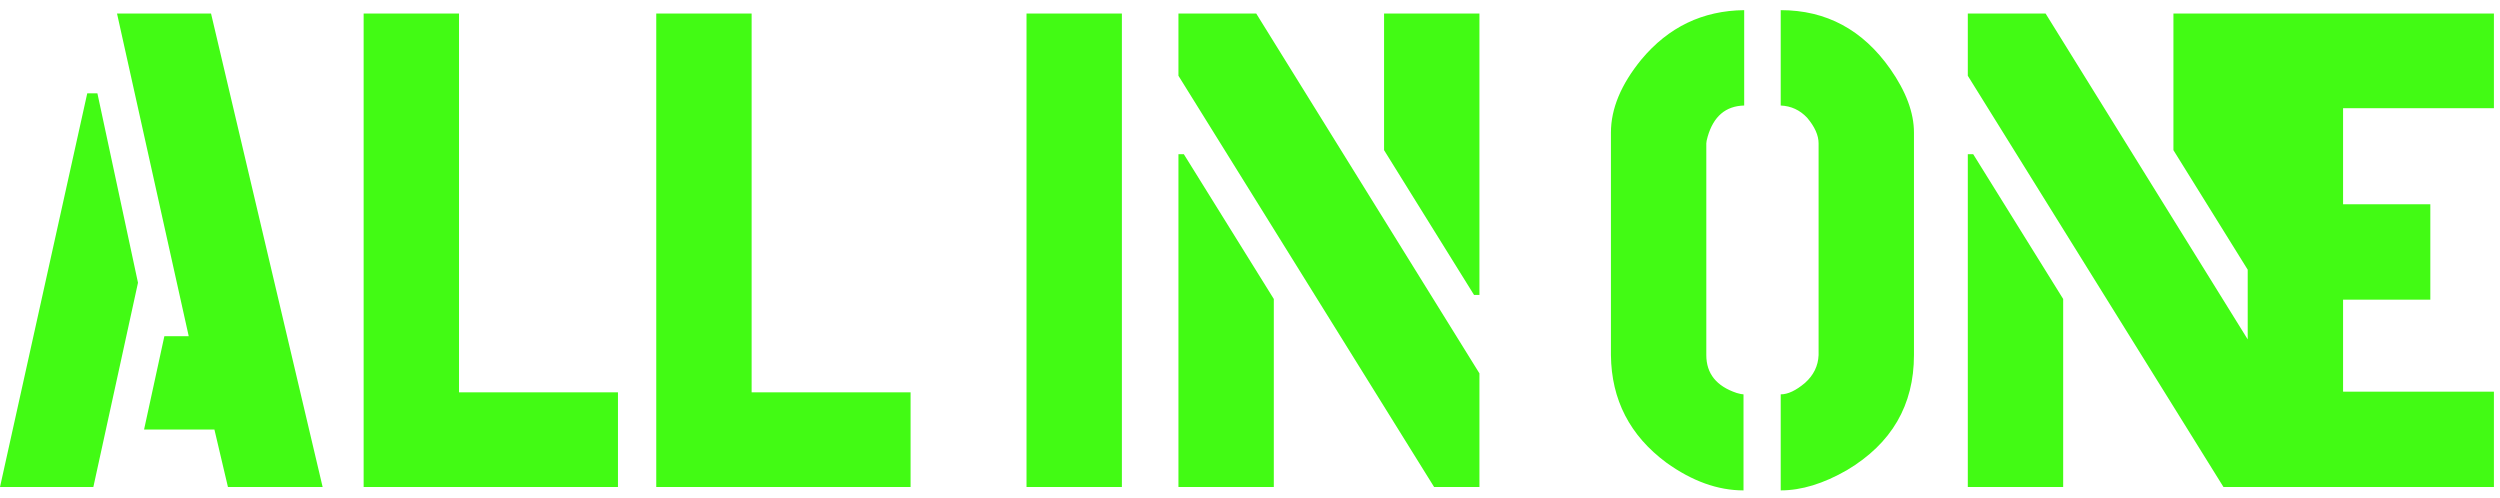 <svg width="231" height="46" viewBox="0 0 231 46" fill="none" xmlns="http://www.w3.org/2000/svg">
<path d="M0 45L8.062 8.625H9L12.75 26.125L8.625 45H0ZM13.312 39.688L15.188 31.062H17.438L10.812 1.25H19.5L29.812 45H21.062L19.812 39.688H13.312ZM33.6 45V1.25H42.413V36.25H57.1V45H33.6ZM60.638 45V1.25H69.45V36.25H84.138V45H60.638ZM94.85 45V1.25H103.662V45H94.85ZM108.888 45V14.25H109.388L117.7 27.625V45H108.888ZM108.888 7V1.25H116.075L136.7 34.5V45H132.513L108.888 7ZM127.888 13.875V1.25H136.7V27.25H136.2L127.888 13.875ZM148.85 32.812V12.25C148.85 10.042 149.788 7.792 151.663 5.5C154.163 2.5 157.329 0.979 161.163 0.938V9.75C159.454 9.792 158.329 10.75 157.788 12.625C157.704 12.917 157.663 13.125 157.663 13.25V32.812C157.663 34.521 158.6 35.688 160.475 36.312C160.767 36.396 160.975 36.438 161.1 36.438V45.312C158.725 45.312 156.35 44.458 153.975 42.75C150.6 40.25 148.892 36.938 148.85 32.812ZM164.538 45.312V36.438C165.204 36.438 165.954 36.083 166.788 35.375C167.579 34.667 167.996 33.812 168.038 32.812V13.25C168.038 12.5 167.683 11.708 166.975 10.875C166.308 10.167 165.496 9.792 164.538 9.75V0.938C168.746 0.938 172.121 2.75 174.663 6.375C176.121 8.458 176.85 10.417 176.85 12.25V32.812C176.85 37.438 174.788 40.979 170.663 43.438C168.496 44.688 166.454 45.312 164.538 45.312ZM181.825 45V14.25H182.325L190.637 27.625V45H181.825ZM181.825 7V1.25H189.012L209.637 34.5V45H205.45L181.825 7ZM200.825 13.875V1.25H209.637V27.25H209.137L200.825 13.875ZM207.688 45V1.25H230.438V10H216.5V18.875H224.562V27.688H216.5V36.188H230.438V45H207.688Z" fill="#42FB14"/>
</svg>
